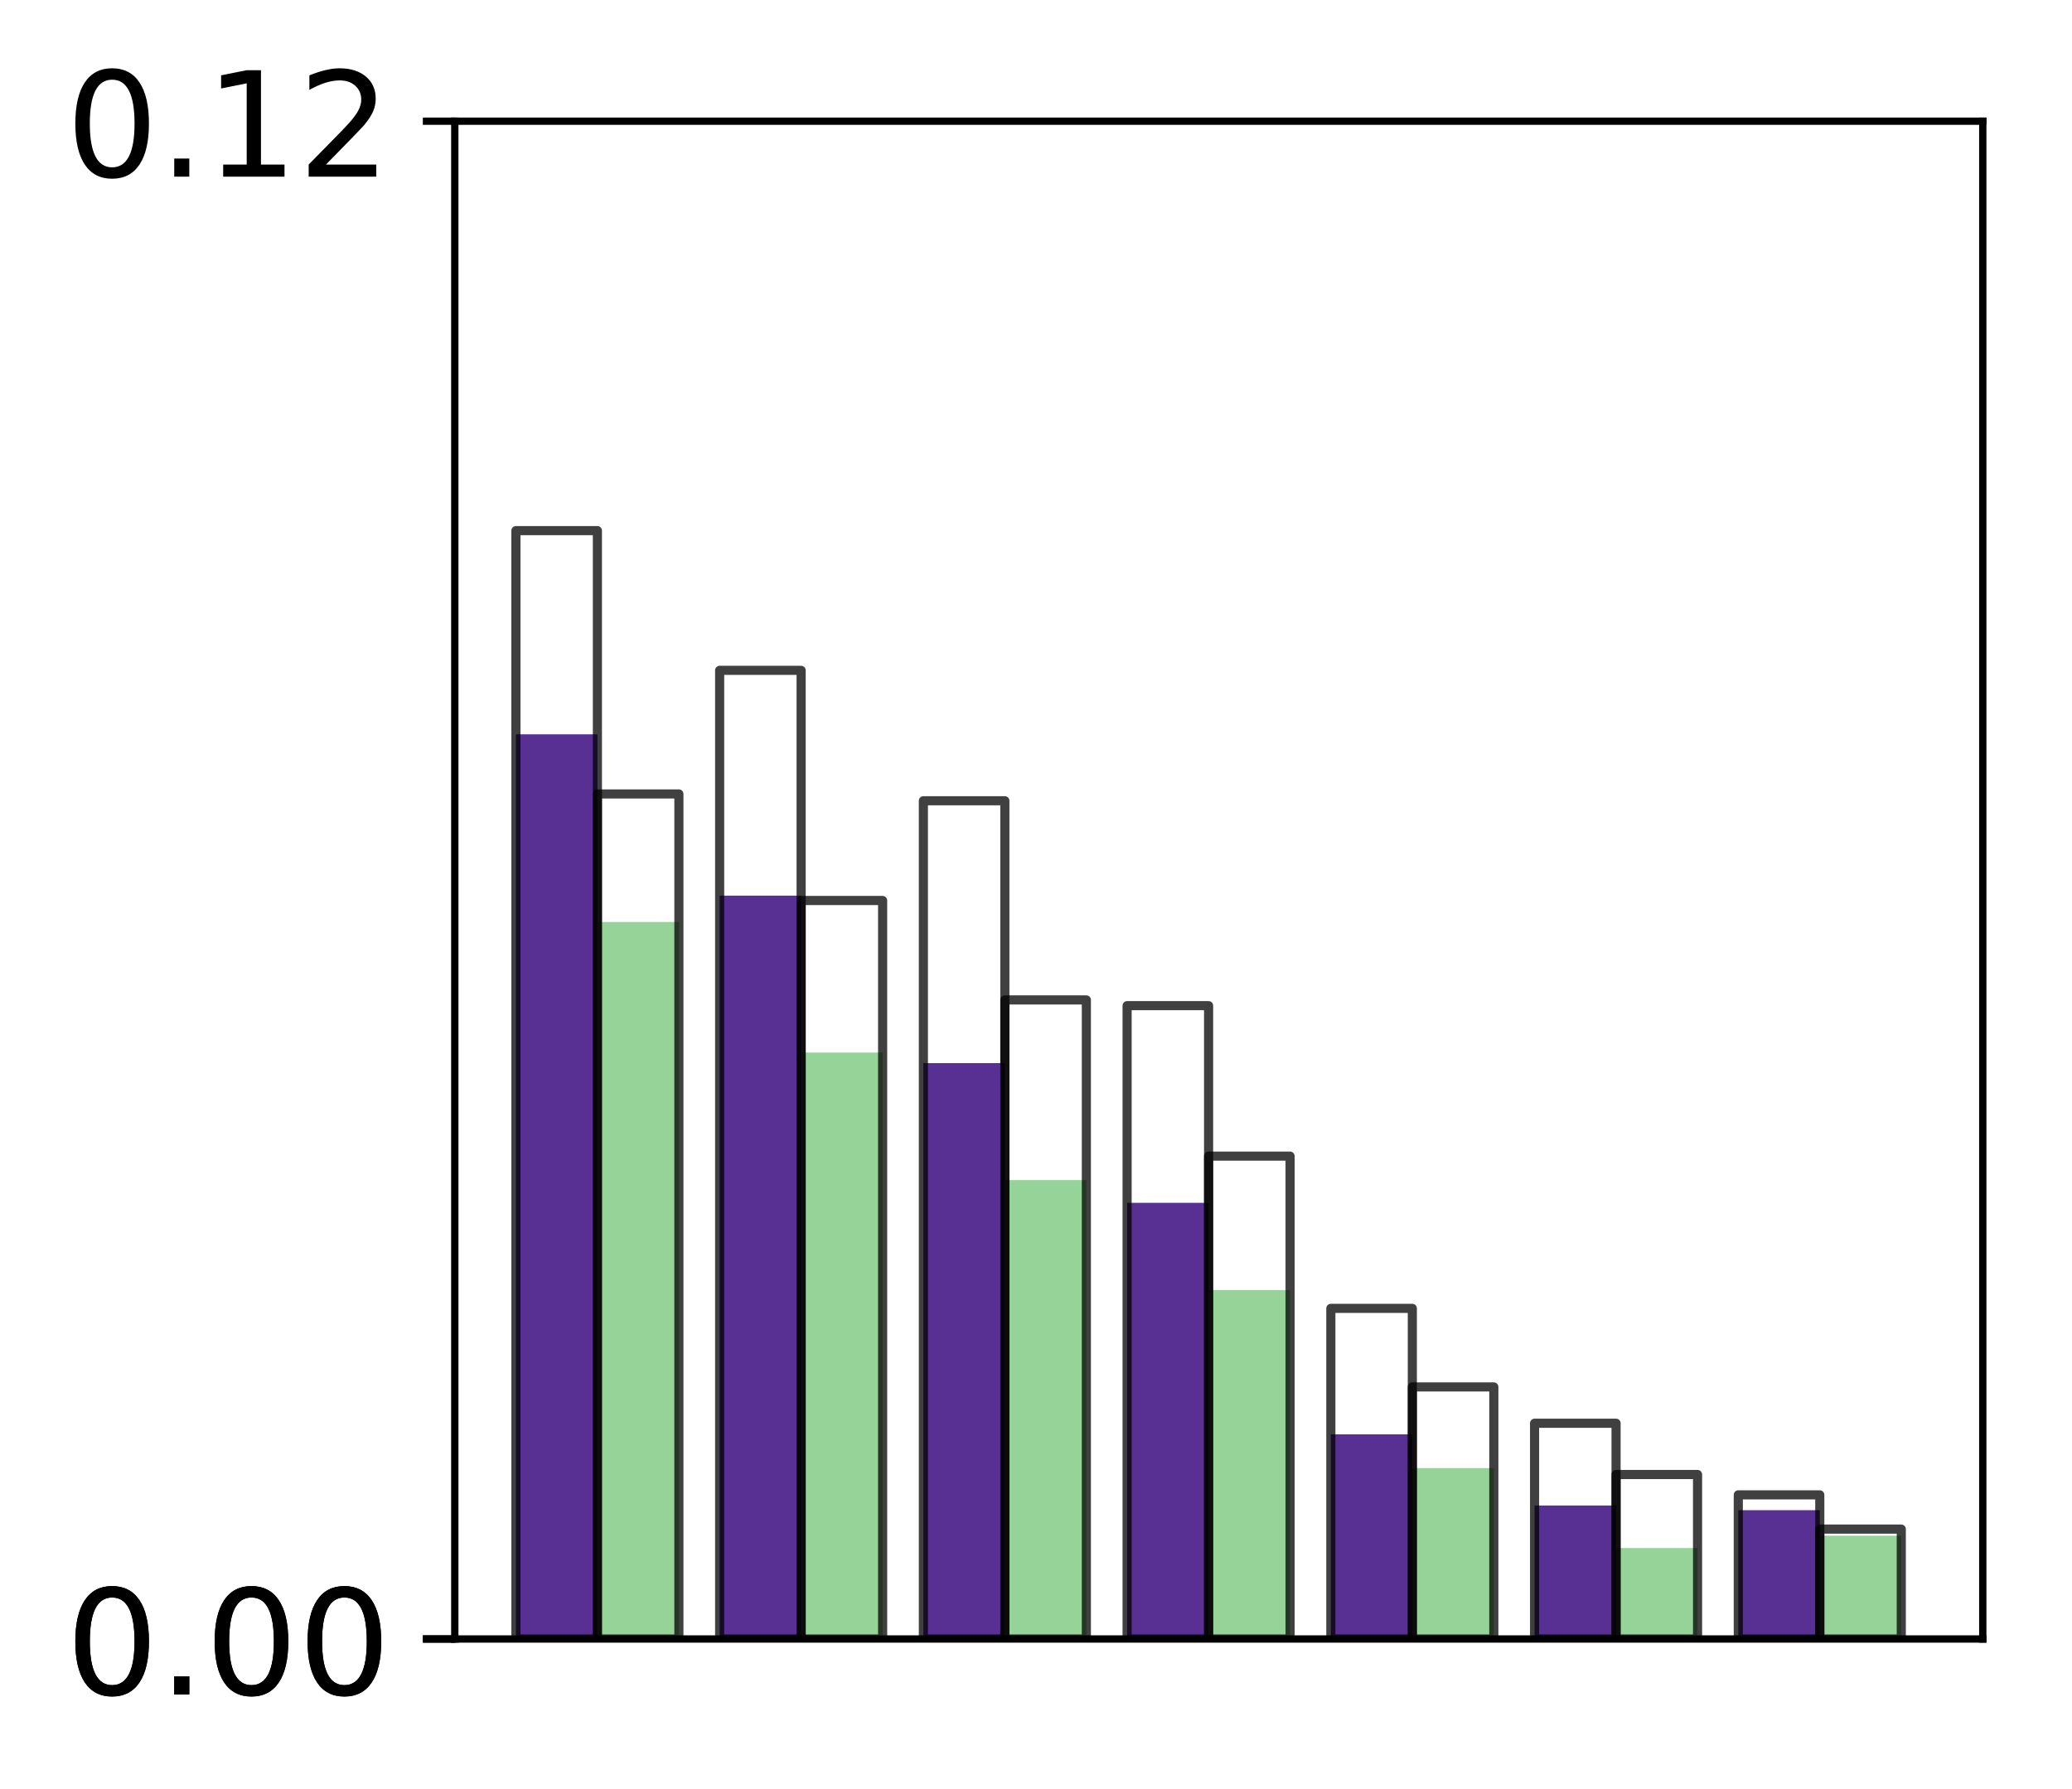 <?xml version="1.0" encoding="utf-8" standalone="no"?>
<!DOCTYPE svg PUBLIC "-//W3C//DTD SVG 1.1//EN"
  "http://www.w3.org/Graphics/SVG/1.1/DTD/svg11.dtd">
<!-- Created with matplotlib (http://matplotlib.org/) -->
<svg height="196pt" version="1.1" viewBox="0 0 227 196" width="227pt" xmlns="http://www.w3.org/2000/svg" xmlns:xlink="http://www.w3.org/1999/xlink">
 <defs>
  <style type="text/css">
*{stroke-linecap:butt;stroke-linejoin:round;}
  </style>
 </defs>
 <g id="figure_1">
  <g id="patch_1">
   <path d="M 0 196.205 
L 227.925 196.205 
L 227.925 0 
L 0 0 
z
" style="fill:#ffffff;"/>
  </g>
  <g id="axes_1">
   <g id="patch_2">
    <path d="M 49.825 179.599 
L 217.225 179.599 
L 217.225 13.279 
L 49.825 13.279 
z
" style="fill:#ffffff;"/>
   </g>
   <g id="patch_3">
    <path clip-path="url(#p1225fee57d)" d="M 56.521 179.599 
L 65.449 179.599 
L 65.449 80.468 
L 56.521 80.468 
z
" style="fill:#582f93;"/>
   </g>
   <g id="patch_4">
    <path clip-path="url(#p1225fee57d)" d="M 78.841 179.599 
L 87.769 179.599 
L 87.769 98.145 
L 78.841 98.145 
z
" style="fill:#582f93;"/>
   </g>
   <g id="patch_5">
    <path clip-path="url(#p1225fee57d)" d="M 101.161 179.599 
L 110.089 179.599 
L 110.089 116.498 
L 101.161 116.498 
z
" style="fill:#582f93;"/>
   </g>
   <g id="patch_6">
    <path clip-path="url(#p1225fee57d)" d="M 123.481 179.599 
L 132.409 179.599 
L 132.409 131.804 
L 123.481 131.804 
z
" style="fill:#582f93;"/>
   </g>
   <g id="patch_7">
    <path clip-path="url(#p1225fee57d)" d="M 145.801 179.599 
L 154.729 179.599 
L 154.729 157.176 
L 145.801 157.176 
z
" style="fill:#582f93;"/>
   </g>
   <g id="patch_8">
    <path clip-path="url(#p1225fee57d)" d="M 168.121 179.599 
L 177.049 179.599 
L 177.049 164.974 
L 168.121 164.974 
z
" style="fill:#582f93;"/>
   </g>
   <g id="patch_9">
    <path clip-path="url(#p1225fee57d)" d="M 190.441 179.599 
L 199.369 179.599 
L 199.369 165.488 
L 190.441 165.488 
z
" style="fill:#582f93;"/>
   </g>
   <g id="patch_10">
    <path clip-path="url(#p1225fee57d)" d="M 65.449 179.599 
L 74.377 179.599 
L 74.377 101.028 
L 65.449 101.028 
z
" style="fill:#73c476;opacity:0.75;"/>
   </g>
   <g id="patch_11">
    <path clip-path="url(#p1225fee57d)" d="M 87.769 179.599 
L 96.697 179.599 
L 96.697 115.341 
L 87.769 115.341 
z
" style="fill:#73c476;opacity:0.75;"/>
   </g>
   <g id="patch_12">
    <path clip-path="url(#p1225fee57d)" d="M 110.089 179.599 
L 119.017 179.599 
L 119.017 129.313 
L 110.089 129.313 
z
" style="fill:#73c476;opacity:0.75;"/>
   </g>
   <g id="patch_13">
    <path clip-path="url(#p1225fee57d)" d="M 132.409 179.599 
L 141.337 179.599 
L 141.337 141.361 
L 132.409 141.361 
z
" style="fill:#73c476;opacity:0.75;"/>
   </g>
   <g id="patch_14">
    <path clip-path="url(#p1225fee57d)" d="M 154.729 179.599 
L 163.657 179.599 
L 163.657 160.873 
L 154.729 160.873 
z
" style="fill:#73c476;opacity:0.75;"/>
   </g>
   <g id="patch_15">
    <path clip-path="url(#p1225fee57d)" d="M 177.049 179.599 
L 185.977 179.599 
L 185.977 169.633 
L 177.049 169.633 
z
" style="fill:#73c476;opacity:0.75;"/>
   </g>
   <g id="patch_16">
    <path clip-path="url(#p1225fee57d)" d="M 199.369 179.599 
L 208.297 179.599 
L 208.297 168.282 
L 199.369 168.282 
z
" style="fill:#73c476;opacity:0.75;"/>
   </g>
   <g id="patch_17">
    <path clip-path="url(#p1225fee57d)" d="M 56.521 179.599 
L 65.449 179.599 
L 65.449 58.145 
L 56.521 58.145 
z
" style="fill:none;opacity:0.75;stroke:#000000;stroke-linejoin:miter;"/>
   </g>
   <g id="patch_18">
    <path clip-path="url(#p1225fee57d)" d="M 78.841 179.599 
L 87.769 179.599 
L 87.769 73.456 
L 78.841 73.456 
z
" style="fill:none;opacity:0.75;stroke:#000000;stroke-linejoin:miter;"/>
   </g>
   <g id="patch_19">
    <path clip-path="url(#p1225fee57d)" d="M 101.161 179.599 
L 110.089 179.599 
L 110.089 87.747 
L 101.161 87.747 
z
" style="fill:none;opacity:0.75;stroke:#000000;stroke-linejoin:miter;"/>
   </g>
   <g id="patch_20">
    <path clip-path="url(#p1225fee57d)" d="M 123.481 179.599 
L 132.409 179.599 
L 132.409 110.2 
L 123.481 110.2 
z
" style="fill:none;opacity:0.75;stroke:#000000;stroke-linejoin:miter;"/>
   </g>
   <g id="patch_21">
    <path clip-path="url(#p1225fee57d)" d="M 145.801 179.599 
L 154.729 179.599 
L 154.729 143.371 
L 145.801 143.371 
z
" style="fill:none;opacity:0.75;stroke:#000000;stroke-linejoin:miter;"/>
   </g>
   <g id="patch_22">
    <path clip-path="url(#p1225fee57d)" d="M 168.121 179.599 
L 177.049 179.599 
L 177.049 155.958 
L 168.121 155.958 
z
" style="fill:none;opacity:0.75;stroke:#000000;stroke-linejoin:miter;"/>
   </g>
   <g id="patch_23">
    <path clip-path="url(#p1225fee57d)" d="M 190.441 179.599 
L 199.369 179.599 
L 199.369 163.805 
L 190.441 163.805 
z
" style="fill:none;opacity:0.75;stroke:#000000;stroke-linejoin:miter;"/>
   </g>
   <g id="patch_24">
    <path clip-path="url(#p1225fee57d)" d="M 65.449 179.599 
L 74.377 179.599 
L 74.377 87.002 
L 65.449 87.002 
z
" style="fill:none;opacity:0.75;stroke:#000000;stroke-linejoin:miter;"/>
   </g>
   <g id="patch_25">
    <path clip-path="url(#p1225fee57d)" d="M 87.769 179.599 
L 96.697 179.599 
L 96.697 98.675 
L 87.769 98.675 
z
" style="fill:none;opacity:0.75;stroke:#000000;stroke-linejoin:miter;"/>
   </g>
   <g id="patch_26">
    <path clip-path="url(#p1225fee57d)" d="M 110.089 179.599 
L 119.017 179.599 
L 119.017 109.571 
L 110.089 109.571 
z
" style="fill:none;opacity:0.75;stroke:#000000;stroke-linejoin:miter;"/>
   </g>
   <g id="patch_27">
    <path clip-path="url(#p1225fee57d)" d="M 132.409 179.599 
L 141.337 179.599 
L 141.337 126.688 
L 132.409 126.688 
z
" style="fill:none;opacity:0.75;stroke:#000000;stroke-linejoin:miter;"/>
   </g>
   <g id="patch_28">
    <path clip-path="url(#p1225fee57d)" d="M 154.729 179.599 
L 163.657 179.599 
L 163.657 151.979 
L 154.729 151.979 
z
" style="fill:none;opacity:0.75;stroke:#000000;stroke-linejoin:miter;"/>
   </g>
   <g id="patch_29">
    <path clip-path="url(#p1225fee57d)" d="M 177.049 179.599 
L 185.977 179.599 
L 185.977 161.575 
L 177.049 161.575 
z
" style="fill:none;opacity:0.75;stroke:#000000;stroke-linejoin:miter;"/>
   </g>
   <g id="patch_30">
    <path clip-path="url(#p1225fee57d)" d="M 199.369 179.599 
L 208.297 179.599 
L 208.297 167.557 
L 199.369 167.557 
z
" style="fill:none;opacity:0.75;stroke:#000000;stroke-linejoin:miter;"/>
   </g>
   <g id="matplotlib.axis_1"/>
   <g id="matplotlib.axis_2">
    <g id="ytick_1">
     <g id="line2d_1">
      <defs>
       <path d="M 0 0 
L -3.5 0 
" id="m831bb4b1f8" style="stroke:#000000;stroke-width:0.8;"/>
      </defs>
      <g>
       <use style="stroke:#000000;stroke-width:0.8;" x="49.825" xlink:href="#m831bb4b1f8" y="179.599"/>
      </g>
     </g>
     <g id="text_1">
      <!-- 0.00 -->
      <defs>
       <path d="M 31.781 66.406 
Q 24.172 66.406 20.328 58.906 
Q 16.5 51.422 16.5 36.375 
Q 16.5 21.391 20.328 13.891 
Q 24.172 6.391 31.781 6.391 
Q 39.453 6.391 43.281 13.891 
Q 47.125 21.391 47.125 36.375 
Q 47.125 51.422 43.281 58.906 
Q 39.453 66.406 31.781 66.406 
z
M 31.781 74.219 
Q 44.047 74.219 50.516 64.516 
Q 56.984 54.828 56.984 36.375 
Q 56.984 17.969 50.516 8.266 
Q 44.047 -1.422 31.781 -1.422 
Q 19.531 -1.422 13.062 8.266 
Q 6.594 17.969 6.594 36.375 
Q 6.594 54.828 13.062 64.516 
Q 19.531 74.219 31.781 74.219 
z
" id="DejaVuSans-30"/>
       <path d="M 10.688 12.406 
L 21 12.406 
L 21 0 
L 10.688 0 
z
" id="DejaVuSans-2e"/>
      </defs>
      <g transform="translate(7.2 185.678)scale(0.16 -0.16)">
       <use xlink:href="#DejaVuSans-30"/>
       <use x="63.623" xlink:href="#DejaVuSans-2e"/>
       <use x="95.41" xlink:href="#DejaVuSans-30"/>
       <use x="159.033" xlink:href="#DejaVuSans-30"/>
      </g>
     </g>
    </g>
    <g id="ytick_2">
     <g id="line2d_2">
      <g>
       <use style="stroke:#000000;stroke-width:0.8;" x="49.825" xlink:href="#m831bb4b1f8" y="179.599"/>
      </g>
     </g>
     <g id="text_2">
      <!-- 0.00 -->
      <g transform="translate(7.2 185.678)scale(0.16 -0.16)">
       <use xlink:href="#DejaVuSans-30"/>
       <use x="63.623" xlink:href="#DejaVuSans-2e"/>
       <use x="95.41" xlink:href="#DejaVuSans-30"/>
       <use x="159.033" xlink:href="#DejaVuSans-30"/>
      </g>
     </g>
    </g>
    <g id="ytick_3">
     <g id="line2d_3">
      <g>
       <use style="stroke:#000000;stroke-width:0.8;" x="49.825" xlink:href="#m831bb4b1f8" y="13.279"/>
      </g>
     </g>
     <g id="text_3">
      <!-- 0.12 -->
      <defs>
       <path d="M 12.406 8.297 
L 28.516 8.297 
L 28.516 63.922 
L 10.984 60.406 
L 10.984 69.391 
L 28.422 72.906 
L 38.281 72.906 
L 38.281 8.297 
L 54.391 8.297 
L 54.391 0 
L 12.406 0 
z
" id="DejaVuSans-31"/>
       <path d="M 19.188 8.297 
L 53.609 8.297 
L 53.609 0 
L 7.328 0 
L 7.328 8.297 
Q 12.938 14.109 22.625 23.891 
Q 32.328 33.688 34.812 36.531 
Q 39.547 41.844 41.422 45.531 
Q 43.312 49.219 43.312 52.781 
Q 43.312 58.594 39.234 62.25 
Q 35.156 65.922 28.609 65.922 
Q 23.969 65.922 18.812 64.312 
Q 13.672 62.703 7.812 59.422 
L 7.812 69.391 
Q 13.766 71.781 18.938 73 
Q 24.125 74.219 28.422 74.219 
Q 39.75 74.219 46.484 68.547 
Q 53.219 62.891 53.219 53.422 
Q 53.219 48.922 51.531 44.891 
Q 49.859 40.875 45.406 35.406 
Q 44.188 33.984 37.641 27.219 
Q 31.109 20.453 19.188 8.297 
z
" id="DejaVuSans-32"/>
      </defs>
      <g transform="translate(7.2 19.358)scale(0.16 -0.16)">
       <use xlink:href="#DejaVuSans-30"/>
       <use x="63.623" xlink:href="#DejaVuSans-2e"/>
       <use x="95.41" xlink:href="#DejaVuSans-31"/>
       <use x="159.033" xlink:href="#DejaVuSans-32"/>
      </g>
     </g>
    </g>
   </g>
   <g id="patch_31">
    <path d="M 49.825 179.599 
L 49.825 13.279 
" style="fill:none;stroke:#000000;stroke-linecap:square;stroke-linejoin:miter;stroke-width:0.8;"/>
   </g>
   <g id="patch_32">
    <path d="M 217.225 179.599 
L 217.225 13.279 
" style="fill:none;stroke:#000000;stroke-linecap:square;stroke-linejoin:miter;stroke-width:0.8;"/>
   </g>
   <g id="patch_33">
    <path d="M 49.825 179.599 
L 217.225 179.599 
" style="fill:none;stroke:#000000;stroke-linecap:square;stroke-linejoin:miter;stroke-width:0.8;"/>
   </g>
   <g id="patch_34">
    <path d="M 49.825 13.279 
L 217.225 13.279 
" style="fill:none;stroke:#000000;stroke-linecap:square;stroke-linejoin:miter;stroke-width:0.8;"/>
   </g>
  </g>
 </g>
 <defs>
  <clipPath id="p1225fee57d">
   <rect height="166.32" width="167.4" x="49.825" y="13.279"/>
  </clipPath>
 </defs>
</svg>

